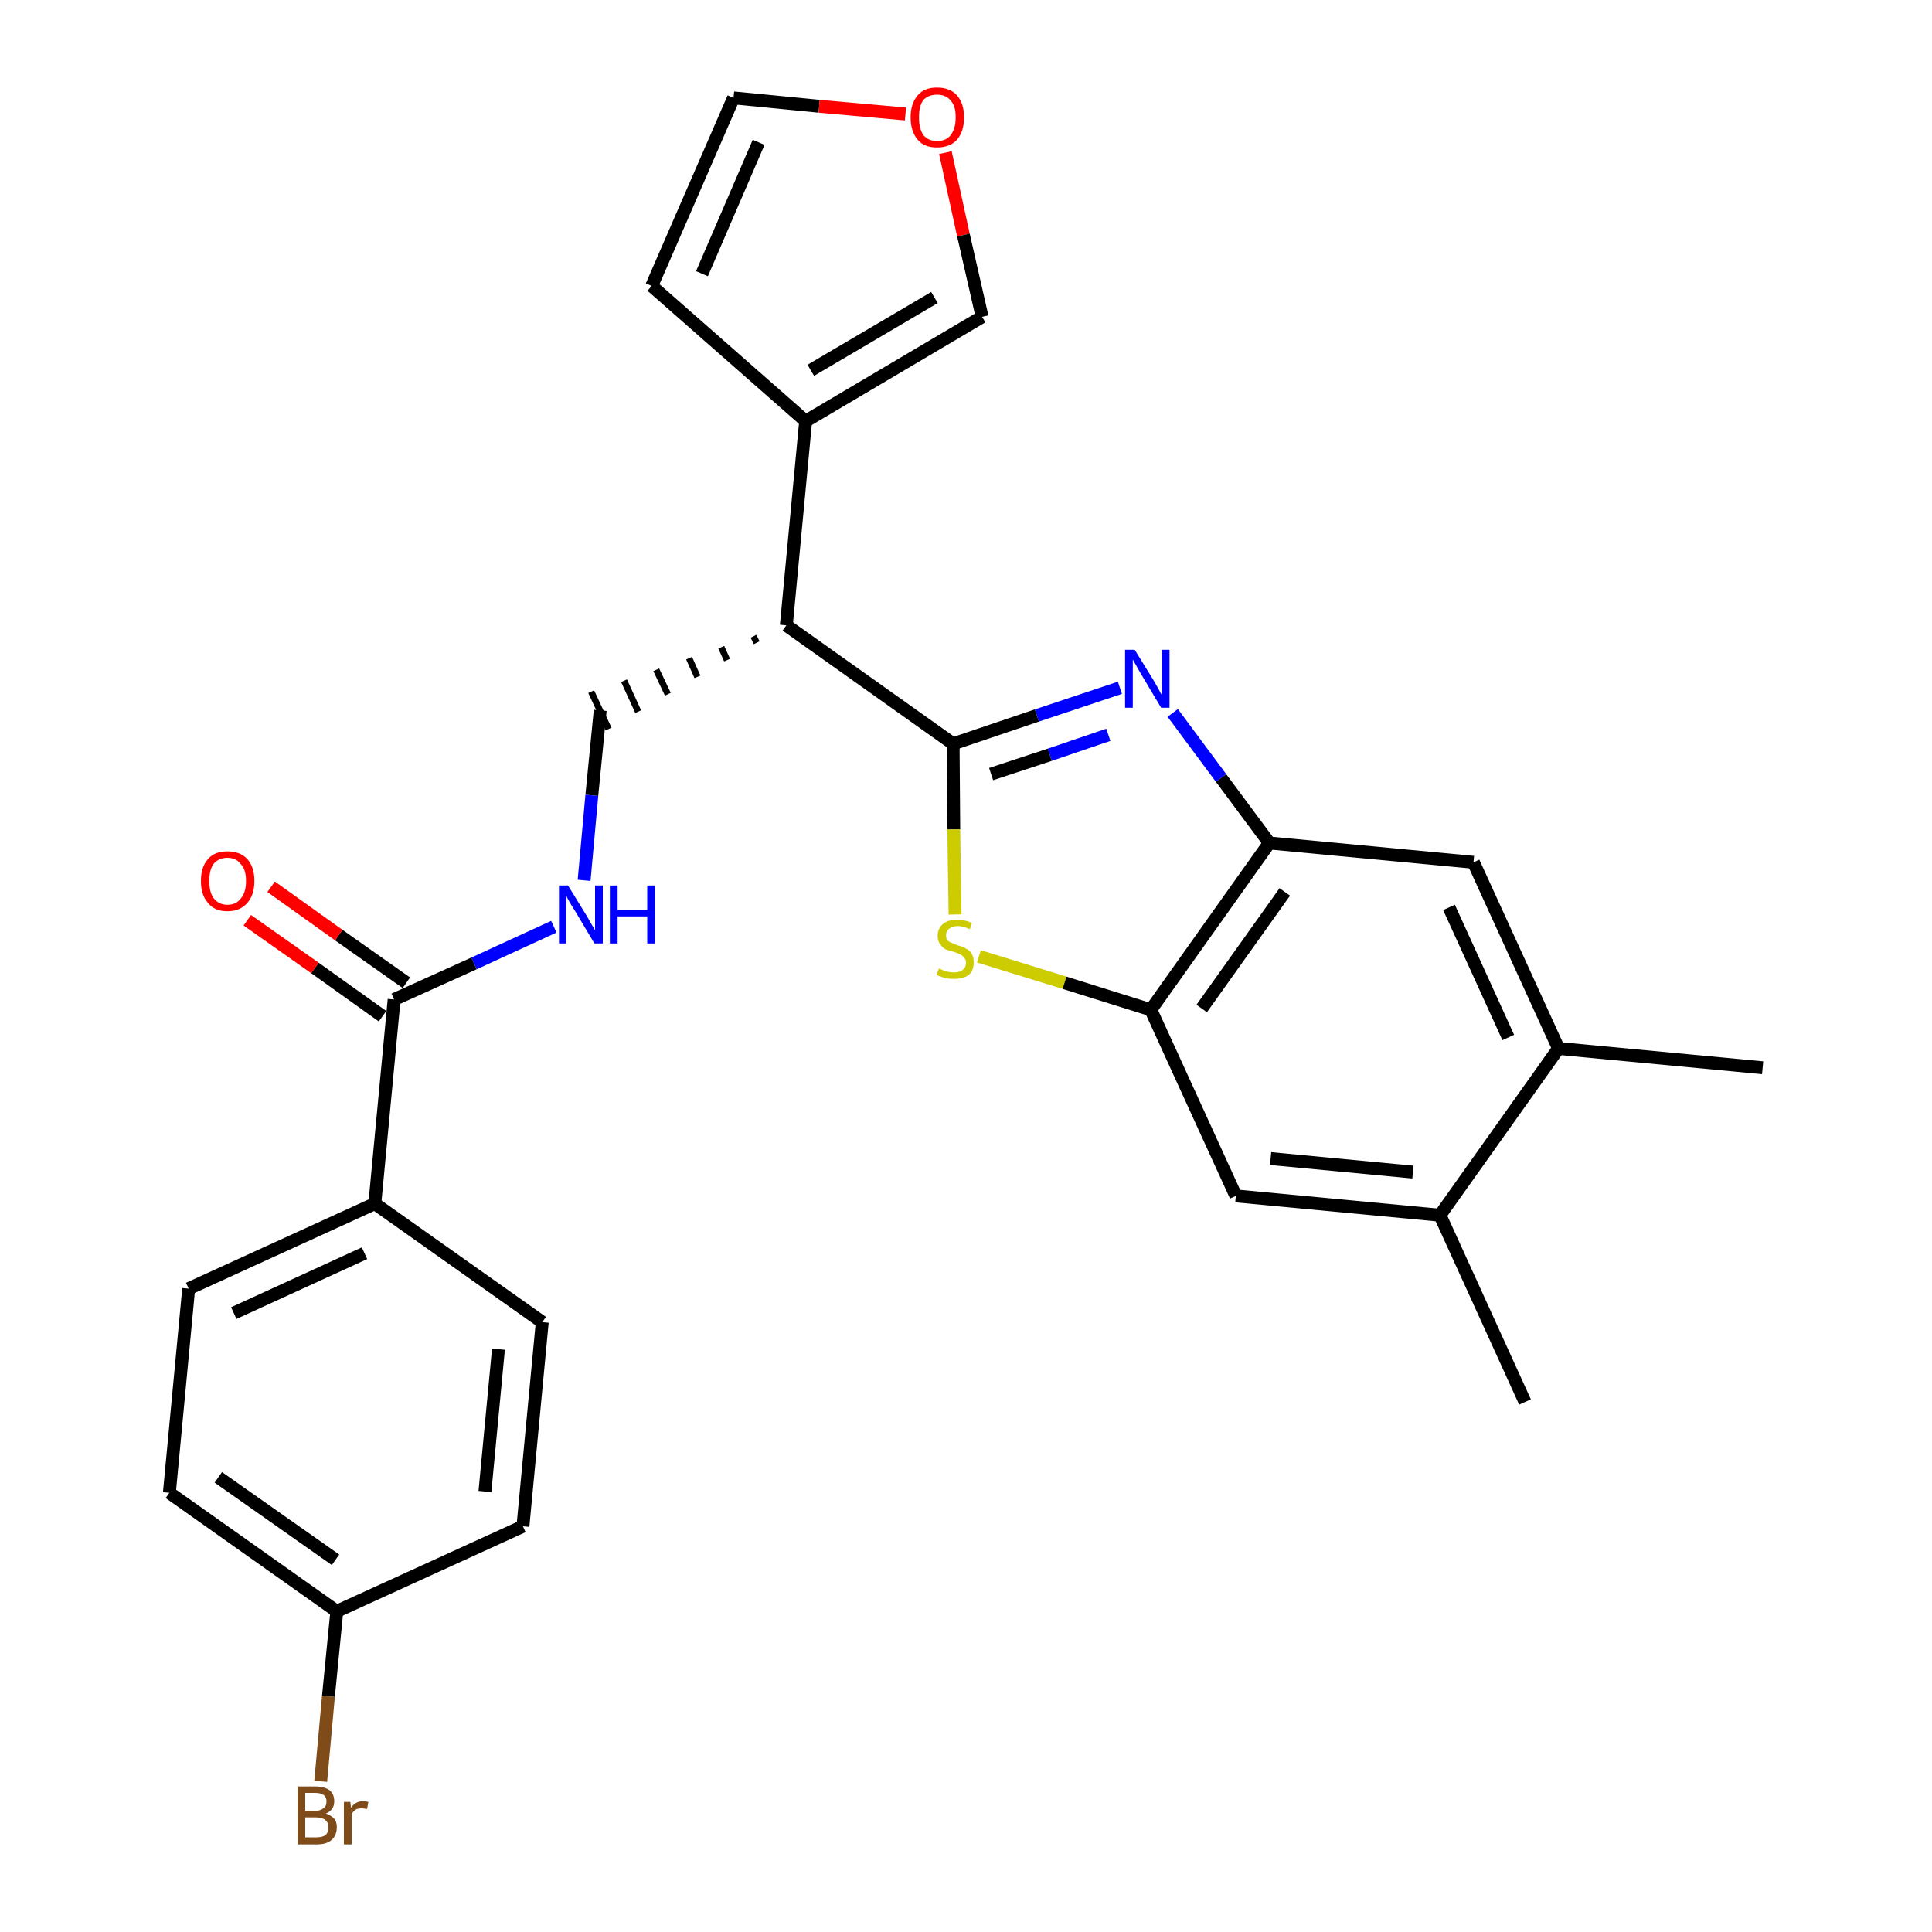 <?xml version='1.0' encoding='iso-8859-1'?>
<svg version='1.1' baseProfile='full'
              xmlns='http://www.w3.org/2000/svg'
                      xmlns:rdkit='http://www.rdkit.org/xml'
                      xmlns:xlink='http://www.w3.org/1999/xlink'
                  xml:space='preserve'
width='300px' height='300px' viewBox='0 0 300 300'>
<!-- END OF HEADER -->
<path class='bond-0 atom-0 atom-1' d='M 273.7,165.8 L 242.0,162.8' style='fill:none;fill-rule:evenodd;stroke:#000000;stroke-width:2.0px;stroke-linecap:butt;stroke-linejoin:miter;stroke-opacity:1' />
<path class='bond-1 atom-1 atom-2' d='M 242.0,162.8 L 228.8,133.9' style='fill:none;fill-rule:evenodd;stroke:#000000;stroke-width:2.0px;stroke-linecap:butt;stroke-linejoin:miter;stroke-opacity:1' />
<path class='bond-1 atom-1 atom-2' d='M 234.2,161.1 L 225.0,140.9' style='fill:none;fill-rule:evenodd;stroke:#000000;stroke-width:2.0px;stroke-linecap:butt;stroke-linejoin:miter;stroke-opacity:1' />
<path class='bond-27 atom-26 atom-1' d='M 223.6,188.7 L 242.0,162.8' style='fill:none;fill-rule:evenodd;stroke:#000000;stroke-width:2.0px;stroke-linecap:butt;stroke-linejoin:miter;stroke-opacity:1' />
<path class='bond-2 atom-2 atom-3' d='M 228.8,133.9 L 197.1,130.9' style='fill:none;fill-rule:evenodd;stroke:#000000;stroke-width:2.0px;stroke-linecap:butt;stroke-linejoin:miter;stroke-opacity:1' />
<path class='bond-3 atom-3 atom-4' d='M 197.1,130.9 L 189.6,120.8' style='fill:none;fill-rule:evenodd;stroke:#000000;stroke-width:2.0px;stroke-linecap:butt;stroke-linejoin:miter;stroke-opacity:1' />
<path class='bond-3 atom-3 atom-4' d='M 189.6,120.8 L 182.1,110.7' style='fill:none;fill-rule:evenodd;stroke:#0000FF;stroke-width:2.0px;stroke-linecap:butt;stroke-linejoin:miter;stroke-opacity:1' />
<path class='bond-28 atom-24 atom-3' d='M 178.7,156.8 L 197.1,130.9' style='fill:none;fill-rule:evenodd;stroke:#000000;stroke-width:2.0px;stroke-linecap:butt;stroke-linejoin:miter;stroke-opacity:1' />
<path class='bond-28 atom-24 atom-3' d='M 186.6,156.6 L 199.5,138.5' style='fill:none;fill-rule:evenodd;stroke:#000000;stroke-width:2.0px;stroke-linecap:butt;stroke-linejoin:miter;stroke-opacity:1' />
<path class='bond-4 atom-4 atom-5' d='M 173.9,106.8 L 161.0,111.1' style='fill:none;fill-rule:evenodd;stroke:#0000FF;stroke-width:2.0px;stroke-linecap:butt;stroke-linejoin:miter;stroke-opacity:1' />
<path class='bond-4 atom-4 atom-5' d='M 161.0,111.1 L 148.0,115.5' style='fill:none;fill-rule:evenodd;stroke:#000000;stroke-width:2.0px;stroke-linecap:butt;stroke-linejoin:miter;stroke-opacity:1' />
<path class='bond-4 atom-4 atom-5' d='M 172.1,114.1 L 163.0,117.2' style='fill:none;fill-rule:evenodd;stroke:#0000FF;stroke-width:2.0px;stroke-linecap:butt;stroke-linejoin:miter;stroke-opacity:1' />
<path class='bond-4 atom-4 atom-5' d='M 163.0,117.2 L 153.9,120.2' style='fill:none;fill-rule:evenodd;stroke:#000000;stroke-width:2.0px;stroke-linecap:butt;stroke-linejoin:miter;stroke-opacity:1' />
<path class='bond-5 atom-5 atom-6' d='M 148.0,115.5 L 122.1,97.1' style='fill:none;fill-rule:evenodd;stroke:#000000;stroke-width:2.0px;stroke-linecap:butt;stroke-linejoin:miter;stroke-opacity:1' />
<path class='bond-22 atom-5 atom-23' d='M 148.0,115.5 L 148.1,128.8' style='fill:none;fill-rule:evenodd;stroke:#000000;stroke-width:2.0px;stroke-linecap:butt;stroke-linejoin:miter;stroke-opacity:1' />
<path class='bond-22 atom-5 atom-23' d='M 148.1,128.8 L 148.3,142.0' style='fill:none;fill-rule:evenodd;stroke:#CCCC00;stroke-width:2.0px;stroke-linecap:butt;stroke-linejoin:miter;stroke-opacity:1' />
<path class='bond-6 atom-6 atom-7' d='M 117.0,98.8 L 117.5,99.8' style='fill:none;fill-rule:evenodd;stroke:#000000;stroke-width:1.0px;stroke-linecap:butt;stroke-linejoin:miter;stroke-opacity:1' />
<path class='bond-6 atom-6 atom-7' d='M 112.0,100.5 L 112.9,102.5' style='fill:none;fill-rule:evenodd;stroke:#000000;stroke-width:1.0px;stroke-linecap:butt;stroke-linejoin:miter;stroke-opacity:1' />
<path class='bond-6 atom-6 atom-7' d='M 107.0,102.2 L 108.3,105.1' style='fill:none;fill-rule:evenodd;stroke:#000000;stroke-width:1.0px;stroke-linecap:butt;stroke-linejoin:miter;stroke-opacity:1' />
<path class='bond-6 atom-6 atom-7' d='M 101.9,104.0 L 103.7,107.8' style='fill:none;fill-rule:evenodd;stroke:#000000;stroke-width:1.0px;stroke-linecap:butt;stroke-linejoin:miter;stroke-opacity:1' />
<path class='bond-6 atom-6 atom-7' d='M 96.9,105.7 L 99.1,110.5' style='fill:none;fill-rule:evenodd;stroke:#000000;stroke-width:1.0px;stroke-linecap:butt;stroke-linejoin:miter;stroke-opacity:1' />
<path class='bond-6 atom-6 atom-7' d='M 91.8,107.4 L 94.5,113.2' style='fill:none;fill-rule:evenodd;stroke:#000000;stroke-width:1.0px;stroke-linecap:butt;stroke-linejoin:miter;stroke-opacity:1' />
<path class='bond-17 atom-6 atom-18' d='M 122.1,97.1 L 125.1,65.4' style='fill:none;fill-rule:evenodd;stroke:#000000;stroke-width:2.0px;stroke-linecap:butt;stroke-linejoin:miter;stroke-opacity:1' />
<path class='bond-7 atom-7 atom-8' d='M 93.2,110.3 L 91.9,123.5' style='fill:none;fill-rule:evenodd;stroke:#000000;stroke-width:2.0px;stroke-linecap:butt;stroke-linejoin:miter;stroke-opacity:1' />
<path class='bond-7 atom-7 atom-8' d='M 91.9,123.5 L 90.7,136.7' style='fill:none;fill-rule:evenodd;stroke:#0000FF;stroke-width:2.0px;stroke-linecap:butt;stroke-linejoin:miter;stroke-opacity:1' />
<path class='bond-8 atom-8 atom-9' d='M 86.0,143.9 L 73.6,149.6' style='fill:none;fill-rule:evenodd;stroke:#0000FF;stroke-width:2.0px;stroke-linecap:butt;stroke-linejoin:miter;stroke-opacity:1' />
<path class='bond-8 atom-8 atom-9' d='M 73.6,149.6 L 61.2,155.2' style='fill:none;fill-rule:evenodd;stroke:#000000;stroke-width:2.0px;stroke-linecap:butt;stroke-linejoin:miter;stroke-opacity:1' />
<path class='bond-9 atom-9 atom-10' d='M 63.1,152.6 L 52.6,145.2' style='fill:none;fill-rule:evenodd;stroke:#000000;stroke-width:2.0px;stroke-linecap:butt;stroke-linejoin:miter;stroke-opacity:1' />
<path class='bond-9 atom-9 atom-10' d='M 52.6,145.2 L 42.1,137.7' style='fill:none;fill-rule:evenodd;stroke:#FF0000;stroke-width:2.0px;stroke-linecap:butt;stroke-linejoin:miter;stroke-opacity:1' />
<path class='bond-9 atom-9 atom-10' d='M 59.4,157.8 L 48.9,150.3' style='fill:none;fill-rule:evenodd;stroke:#000000;stroke-width:2.0px;stroke-linecap:butt;stroke-linejoin:miter;stroke-opacity:1' />
<path class='bond-9 atom-9 atom-10' d='M 48.9,150.3 L 38.4,142.9' style='fill:none;fill-rule:evenodd;stroke:#FF0000;stroke-width:2.0px;stroke-linecap:butt;stroke-linejoin:miter;stroke-opacity:1' />
<path class='bond-10 atom-9 atom-11' d='M 61.2,155.2 L 58.2,186.9' style='fill:none;fill-rule:evenodd;stroke:#000000;stroke-width:2.0px;stroke-linecap:butt;stroke-linejoin:miter;stroke-opacity:1' />
<path class='bond-11 atom-11 atom-12' d='M 58.2,186.9 L 29.3,200.1' style='fill:none;fill-rule:evenodd;stroke:#000000;stroke-width:2.0px;stroke-linecap:butt;stroke-linejoin:miter;stroke-opacity:1' />
<path class='bond-11 atom-11 atom-12' d='M 56.6,194.6 L 36.3,203.9' style='fill:none;fill-rule:evenodd;stroke:#000000;stroke-width:2.0px;stroke-linecap:butt;stroke-linejoin:miter;stroke-opacity:1' />
<path class='bond-29 atom-17 atom-11' d='M 84.2,205.3 L 58.2,186.9' style='fill:none;fill-rule:evenodd;stroke:#000000;stroke-width:2.0px;stroke-linecap:butt;stroke-linejoin:miter;stroke-opacity:1' />
<path class='bond-12 atom-12 atom-13' d='M 29.3,200.1 L 26.3,231.8' style='fill:none;fill-rule:evenodd;stroke:#000000;stroke-width:2.0px;stroke-linecap:butt;stroke-linejoin:miter;stroke-opacity:1' />
<path class='bond-13 atom-13 atom-14' d='M 26.3,231.8 L 52.3,250.2' style='fill:none;fill-rule:evenodd;stroke:#000000;stroke-width:2.0px;stroke-linecap:butt;stroke-linejoin:miter;stroke-opacity:1' />
<path class='bond-13 atom-13 atom-14' d='M 33.9,229.4 L 52.1,242.2' style='fill:none;fill-rule:evenodd;stroke:#000000;stroke-width:2.0px;stroke-linecap:butt;stroke-linejoin:miter;stroke-opacity:1' />
<path class='bond-14 atom-14 atom-15' d='M 52.3,250.2 L 51.0,263.4' style='fill:none;fill-rule:evenodd;stroke:#000000;stroke-width:2.0px;stroke-linecap:butt;stroke-linejoin:miter;stroke-opacity:1' />
<path class='bond-14 atom-14 atom-15' d='M 51.0,263.4 L 49.8,276.6' style='fill:none;fill-rule:evenodd;stroke:#7F4C19;stroke-width:2.0px;stroke-linecap:butt;stroke-linejoin:miter;stroke-opacity:1' />
<path class='bond-15 atom-14 atom-16' d='M 52.3,250.2 L 81.2,237.0' style='fill:none;fill-rule:evenodd;stroke:#000000;stroke-width:2.0px;stroke-linecap:butt;stroke-linejoin:miter;stroke-opacity:1' />
<path class='bond-16 atom-16 atom-17' d='M 81.2,237.0 L 84.2,205.3' style='fill:none;fill-rule:evenodd;stroke:#000000;stroke-width:2.0px;stroke-linecap:butt;stroke-linejoin:miter;stroke-opacity:1' />
<path class='bond-16 atom-16 atom-17' d='M 75.3,231.6 L 77.4,209.5' style='fill:none;fill-rule:evenodd;stroke:#000000;stroke-width:2.0px;stroke-linecap:butt;stroke-linejoin:miter;stroke-opacity:1' />
<path class='bond-18 atom-18 atom-19' d='M 125.1,65.4 L 101.2,44.4' style='fill:none;fill-rule:evenodd;stroke:#000000;stroke-width:2.0px;stroke-linecap:butt;stroke-linejoin:miter;stroke-opacity:1' />
<path class='bond-30 atom-22 atom-18' d='M 152.5,49.2 L 125.1,65.4' style='fill:none;fill-rule:evenodd;stroke:#000000;stroke-width:2.0px;stroke-linecap:butt;stroke-linejoin:miter;stroke-opacity:1' />
<path class='bond-30 atom-22 atom-18' d='M 145.1,46.2 L 125.9,57.5' style='fill:none;fill-rule:evenodd;stroke:#000000;stroke-width:2.0px;stroke-linecap:butt;stroke-linejoin:miter;stroke-opacity:1' />
<path class='bond-19 atom-19 atom-20' d='M 101.2,44.4 L 113.9,15.2' style='fill:none;fill-rule:evenodd;stroke:#000000;stroke-width:2.0px;stroke-linecap:butt;stroke-linejoin:miter;stroke-opacity:1' />
<path class='bond-19 atom-19 atom-20' d='M 109.0,42.5 L 117.8,22.1' style='fill:none;fill-rule:evenodd;stroke:#000000;stroke-width:2.0px;stroke-linecap:butt;stroke-linejoin:miter;stroke-opacity:1' />
<path class='bond-20 atom-20 atom-21' d='M 113.9,15.2 L 127.2,16.5' style='fill:none;fill-rule:evenodd;stroke:#000000;stroke-width:2.0px;stroke-linecap:butt;stroke-linejoin:miter;stroke-opacity:1' />
<path class='bond-20 atom-20 atom-21' d='M 127.2,16.5 L 140.6,17.7' style='fill:none;fill-rule:evenodd;stroke:#FF0000;stroke-width:2.0px;stroke-linecap:butt;stroke-linejoin:miter;stroke-opacity:1' />
<path class='bond-21 atom-21 atom-22' d='M 146.8,23.7 L 149.6,36.5' style='fill:none;fill-rule:evenodd;stroke:#FF0000;stroke-width:2.0px;stroke-linecap:butt;stroke-linejoin:miter;stroke-opacity:1' />
<path class='bond-21 atom-21 atom-22' d='M 149.6,36.5 L 152.5,49.2' style='fill:none;fill-rule:evenodd;stroke:#000000;stroke-width:2.0px;stroke-linecap:butt;stroke-linejoin:miter;stroke-opacity:1' />
<path class='bond-23 atom-23 atom-24' d='M 152.0,148.5 L 165.3,152.6' style='fill:none;fill-rule:evenodd;stroke:#CCCC00;stroke-width:2.0px;stroke-linecap:butt;stroke-linejoin:miter;stroke-opacity:1' />
<path class='bond-23 atom-23 atom-24' d='M 165.3,152.6 L 178.7,156.8' style='fill:none;fill-rule:evenodd;stroke:#000000;stroke-width:2.0px;stroke-linecap:butt;stroke-linejoin:miter;stroke-opacity:1' />
<path class='bond-24 atom-24 atom-25' d='M 178.7,156.8 L 191.9,185.7' style='fill:none;fill-rule:evenodd;stroke:#000000;stroke-width:2.0px;stroke-linecap:butt;stroke-linejoin:miter;stroke-opacity:1' />
<path class='bond-25 atom-25 atom-26' d='M 191.9,185.7 L 223.6,188.7' style='fill:none;fill-rule:evenodd;stroke:#000000;stroke-width:2.0px;stroke-linecap:butt;stroke-linejoin:miter;stroke-opacity:1' />
<path class='bond-25 atom-25 atom-26' d='M 197.3,179.9 L 219.4,182.0' style='fill:none;fill-rule:evenodd;stroke:#000000;stroke-width:2.0px;stroke-linecap:butt;stroke-linejoin:miter;stroke-opacity:1' />
<path class='bond-26 atom-26 atom-27' d='M 223.6,188.7 L 236.8,217.7' style='fill:none;fill-rule:evenodd;stroke:#000000;stroke-width:2.0px;stroke-linecap:butt;stroke-linejoin:miter;stroke-opacity:1' />
<path  class='atom-4' d='M 176.2 100.9
L 179.1 105.6
Q 179.4 106.1, 179.9 107.0
Q 180.3 107.8, 180.4 107.9
L 180.4 100.9
L 181.6 100.9
L 181.6 109.9
L 180.3 109.9
L 177.2 104.7
Q 176.8 104.0, 176.4 103.3
Q 176.0 102.6, 175.9 102.4
L 175.9 109.9
L 174.7 109.9
L 174.7 100.9
L 176.2 100.9
' fill='#0000FF'/>
<path  class='atom-8' d='M 88.2 137.5
L 91.1 142.2
Q 91.4 142.7, 91.9 143.6
Q 92.4 144.4, 92.4 144.5
L 92.4 137.5
L 93.6 137.5
L 93.6 146.5
L 92.3 146.5
L 89.2 141.3
Q 88.8 140.7, 88.4 140.0
Q 88.0 139.3, 87.9 139.0
L 87.9 146.5
L 86.8 146.5
L 86.8 137.5
L 88.2 137.5
' fill='#0000FF'/>
<path  class='atom-8' d='M 94.7 137.5
L 95.9 137.5
L 95.9 141.3
L 100.5 141.3
L 100.5 137.5
L 101.7 137.5
L 101.7 146.5
L 100.5 146.5
L 100.5 142.3
L 95.9 142.3
L 95.9 146.5
L 94.7 146.5
L 94.7 137.5
' fill='#0000FF'/>
<path  class='atom-10' d='M 31.2 136.8
Q 31.2 134.6, 32.3 133.4
Q 33.3 132.2, 35.3 132.2
Q 37.3 132.2, 38.4 133.4
Q 39.5 134.6, 39.5 136.8
Q 39.5 139.0, 38.4 140.2
Q 37.3 141.5, 35.3 141.5
Q 33.3 141.5, 32.3 140.2
Q 31.2 139.0, 31.2 136.8
M 35.3 140.5
Q 36.7 140.5, 37.4 139.5
Q 38.2 138.6, 38.2 136.8
Q 38.2 135.0, 37.4 134.2
Q 36.7 133.2, 35.3 133.2
Q 34.0 133.2, 33.2 134.1
Q 32.5 135.0, 32.5 136.8
Q 32.5 138.6, 33.2 139.5
Q 34.0 140.5, 35.3 140.5
' fill='#FF0000'/>
<path  class='atom-15' d='M 50.6 281.6
Q 51.4 281.9, 51.9 282.4
Q 52.3 282.9, 52.3 283.7
Q 52.3 285.0, 51.5 285.7
Q 50.7 286.4, 49.2 286.4
L 46.2 286.4
L 46.2 277.4
L 48.9 277.4
Q 50.4 277.4, 51.2 278.0
Q 51.9 278.6, 51.9 279.7
Q 51.9 281.1, 50.6 281.6
M 47.4 278.4
L 47.4 281.2
L 48.9 281.2
Q 49.7 281.2, 50.2 280.8
Q 50.7 280.5, 50.7 279.7
Q 50.7 278.4, 48.9 278.4
L 47.4 278.4
M 49.2 285.3
Q 50.1 285.3, 50.6 284.9
Q 51.0 284.5, 51.0 283.7
Q 51.0 283.0, 50.5 282.6
Q 50.0 282.2, 49.0 282.2
L 47.4 282.2
L 47.4 285.3
L 49.2 285.3
' fill='#7F4C19'/>
<path  class='atom-15' d='M 54.4 279.8
L 54.5 280.7
Q 55.2 279.7, 56.3 279.7
Q 56.7 279.7, 57.2 279.8
L 57.0 280.9
Q 56.4 280.8, 56.1 280.8
Q 55.6 280.8, 55.2 281.0
Q 54.9 281.2, 54.6 281.7
L 54.6 286.4
L 53.4 286.4
L 53.4 279.8
L 54.4 279.8
' fill='#7F4C19'/>
<path  class='atom-21' d='M 141.4 18.2
Q 141.4 16.1, 142.5 14.8
Q 143.5 13.6, 145.5 13.6
Q 147.5 13.6, 148.6 14.8
Q 149.7 16.1, 149.7 18.2
Q 149.7 20.4, 148.6 21.7
Q 147.5 22.9, 145.5 22.9
Q 143.5 22.9, 142.5 21.7
Q 141.4 20.4, 141.4 18.2
M 145.5 21.9
Q 146.9 21.9, 147.6 21.0
Q 148.4 20.0, 148.4 18.2
Q 148.4 16.4, 147.6 15.6
Q 146.9 14.7, 145.5 14.7
Q 144.2 14.7, 143.4 15.5
Q 142.7 16.4, 142.7 18.2
Q 142.7 20.0, 143.4 21.0
Q 144.2 21.9, 145.5 21.9
' fill='#FF0000'/>
<path  class='atom-23' d='M 145.8 150.4
Q 145.9 150.4, 146.3 150.6
Q 146.7 150.8, 147.2 150.9
Q 147.7 151.0, 148.1 151.0
Q 149.0 151.0, 149.5 150.6
Q 150.0 150.2, 150.0 149.5
Q 150.0 149.0, 149.7 148.7
Q 149.5 148.4, 149.1 148.2
Q 148.7 148.0, 148.1 147.8
Q 147.3 147.6, 146.8 147.4
Q 146.3 147.1, 146.0 146.6
Q 145.6 146.2, 145.6 145.3
Q 145.6 144.2, 146.4 143.5
Q 147.2 142.8, 148.7 142.8
Q 149.7 142.8, 150.9 143.3
L 150.6 144.3
Q 149.6 143.8, 148.7 143.8
Q 147.9 143.8, 147.4 144.2
Q 146.9 144.6, 146.9 145.2
Q 146.9 145.7, 147.1 146.0
Q 147.4 146.3, 147.8 146.4
Q 148.1 146.6, 148.7 146.8
Q 149.6 147.0, 150.0 147.3
Q 150.5 147.5, 150.9 148.1
Q 151.2 148.6, 151.2 149.5
Q 151.2 150.7, 150.4 151.4
Q 149.6 152.0, 148.2 152.0
Q 147.4 152.0, 146.8 151.9
Q 146.2 151.7, 145.4 151.4
L 145.8 150.4
' fill='#CCCC00'/>
</svg>
